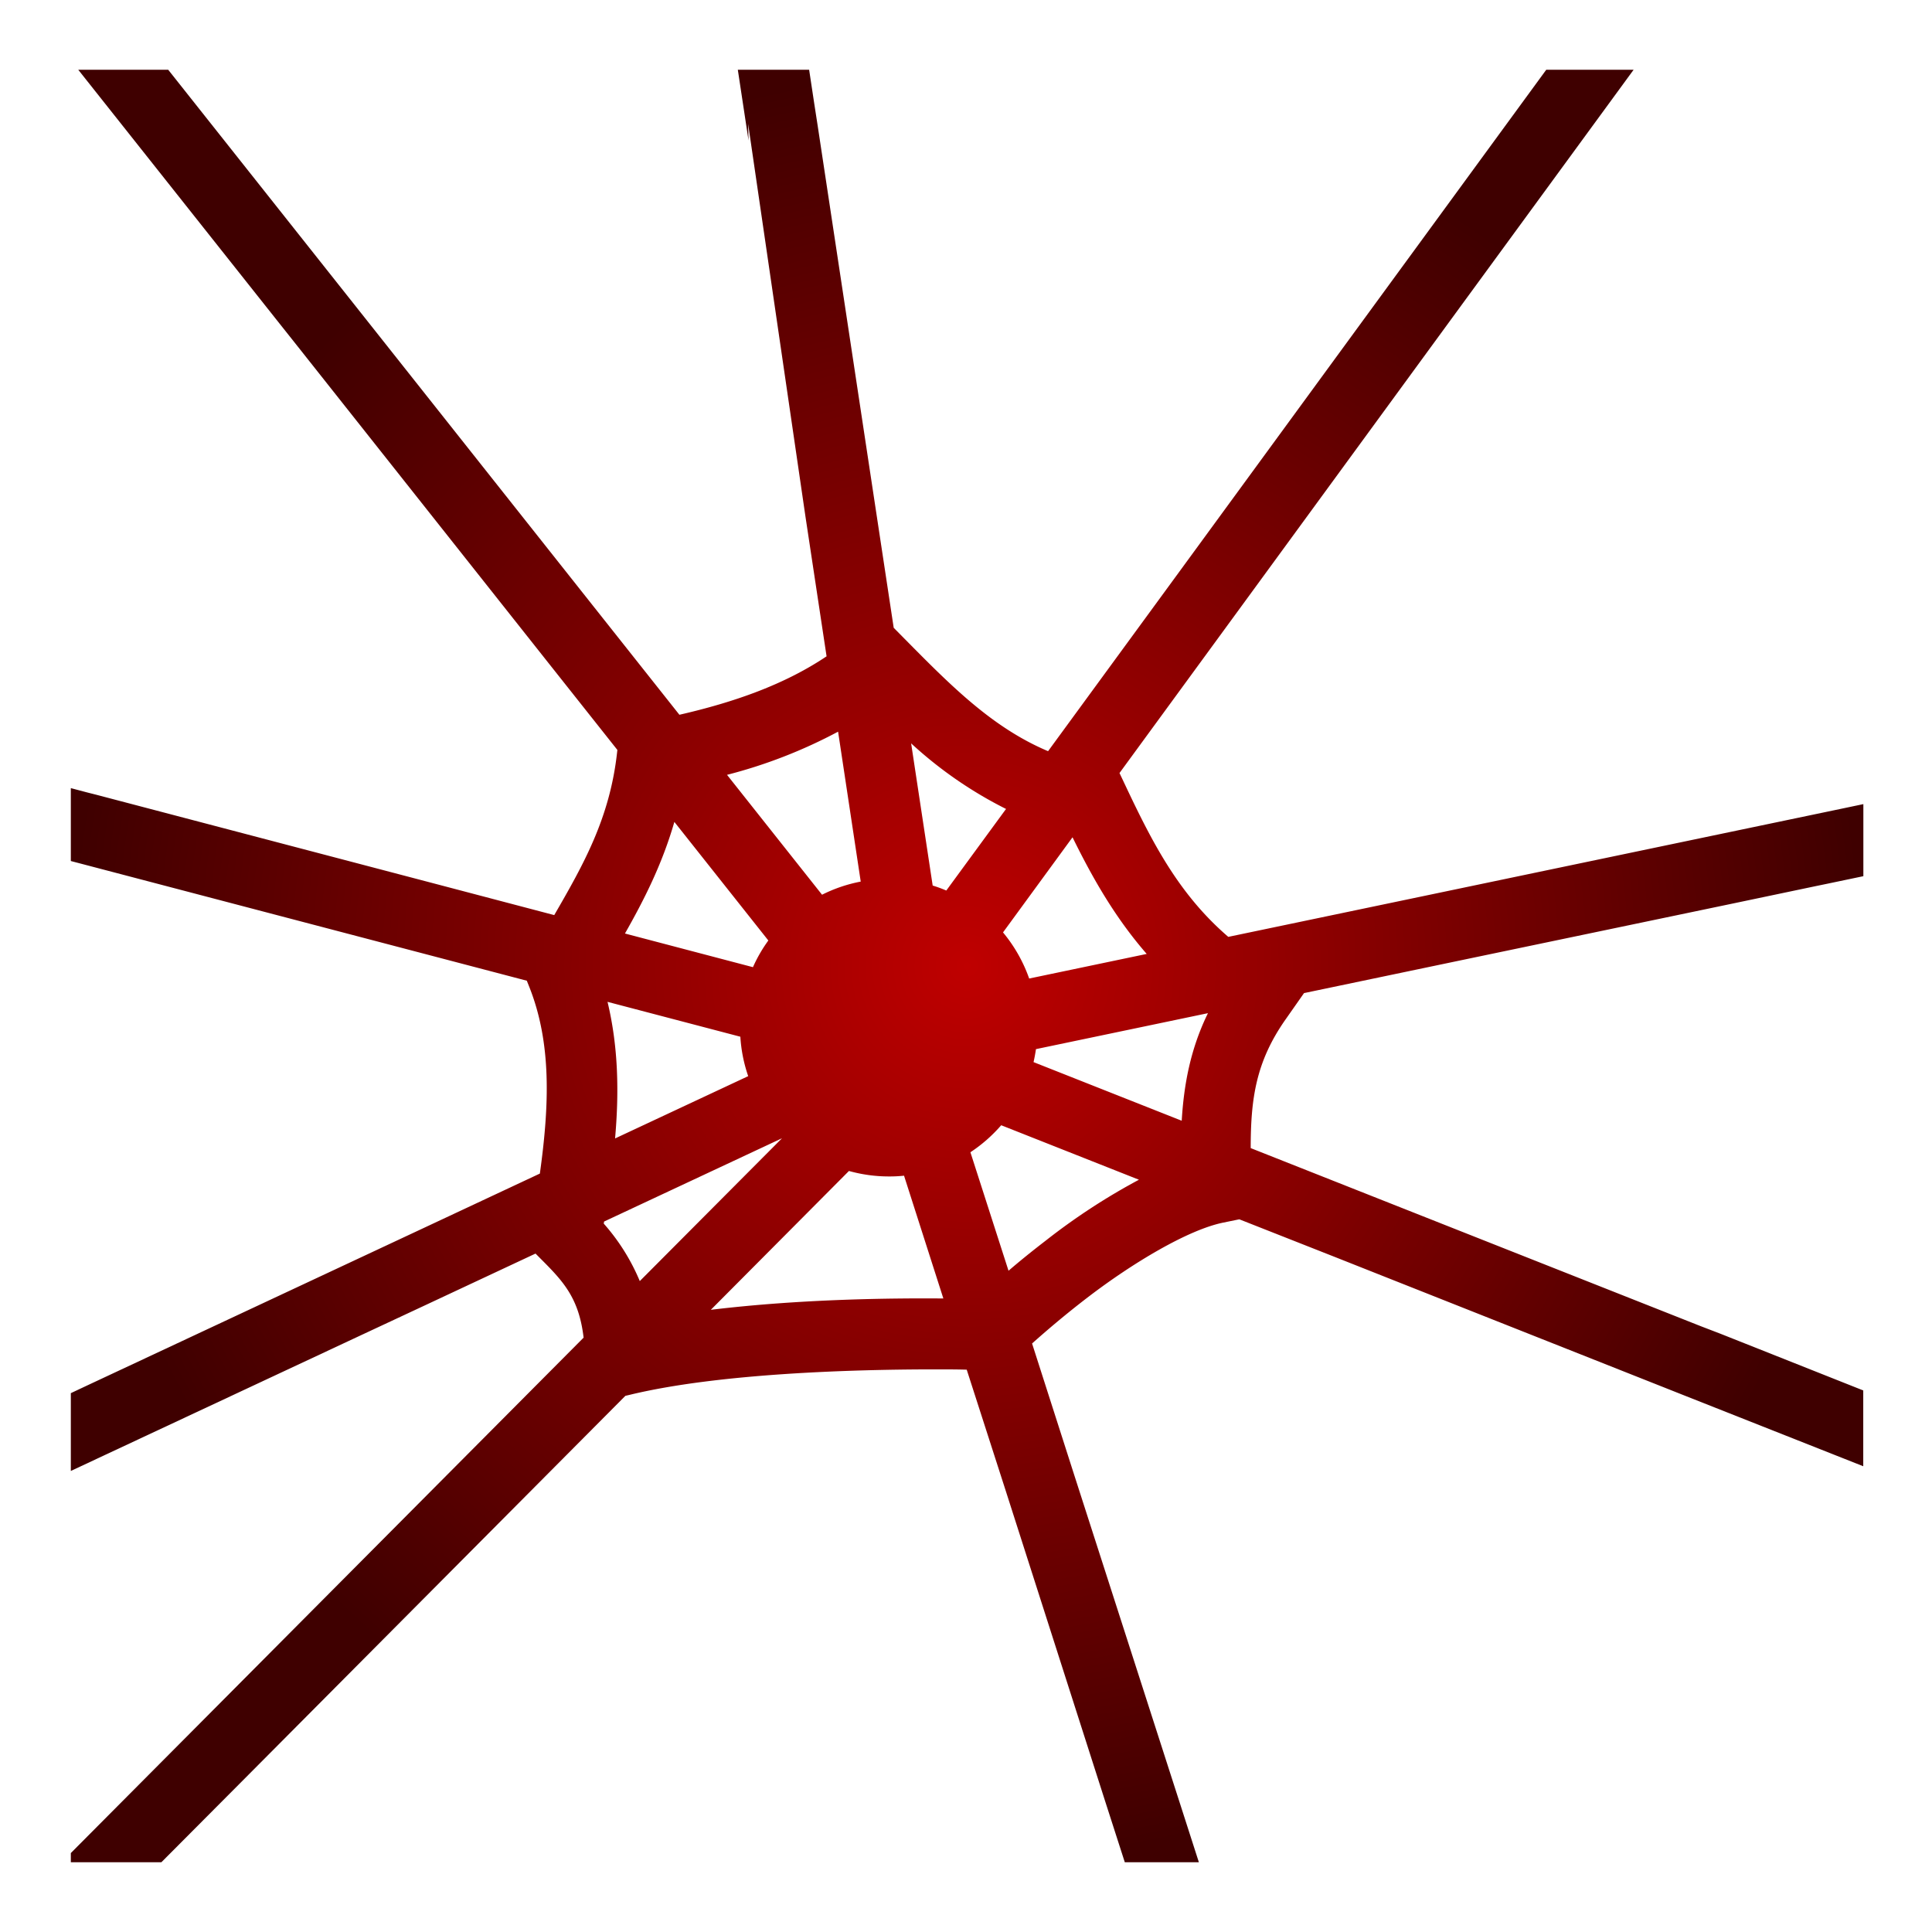 <svg xmlns="http://www.w3.org/2000/svg" xmlns:xlink="http://www.w3.org/1999/xlink" viewBox="0 0 512 512"><defs><style>.cls-1{fill:url(#radial-gradient);}</style><radialGradient id="radial-gradient" cx="256.29" cy="256" r="237.52" gradientUnits="userSpaceOnUse"><stop offset="0" stop-color="#bf0000"/><stop offset="1" stop-color="#3f0000"/></radialGradient></defs><g id="COMPLICATIONS"><g id="MINOR"><path class="cls-1" d="M345.58,263.18l39.74-8.31,73.29-15.3,22.83-4.79,2.81-.58,9.56-2V213.1l-6.33,1.33-79.55,16.62-26.49,5.54-55.93,11.69c-13-11.18-20-24.73-27.16-39.89l-1.67-3.53,34.18-46.76,57.87-79.18,3-4.1,41.19-56.33H409.77L375.26,65.7l-4.09,5.59-60.51,82.78-32.91,45c-15.06-6.36-26.14-17.76-38.57-30.33l-2.34-2.37-4.59-30.28L216.72,33.5l-1-6.47-1.29-8.54h-18.9l2.84,18.75-.11-4.41,15.2,104.1,5.59,37c-11.18,7.5-24.44,12.15-39,15.49l-22.9-28.89L93.8,80.58,44.58,18.49H20.74l53,66.83,4.18,5.26,66.54,84,19.15,24.16-.08.7c-1.93,17.37-8.88,29.63-16.65,43.07L115.3,234.2,25.49,210.61,23.08,210l-4.31-1.14v19.32l2.56.67L112,252.65l27.61,7.25.56,1.4c6.1,15.15,5.39,31.77,2.9,49.71l-30.31,14.2L23.15,367.14l-4.38,2.06v20.62l9.18-4.3,67.92-31.77,17.13-8,28.92-13.54,1.52,1.53c5.85,5.86,10,10.29,11.22,20.75l-31.14,31.3L56.27,453.39l-37.5,37.69v2.43h24l20.91-21h0l77.94-78.36,24.11-24.24,1-.23c23.75-5.79,59.86-6.75,80.11-6.78,4,0,6.81,0,9.35.08l10.4,32.29L293,477.73l1.54,4.78,3.54,11h19.63l-5.19-16.14-2.24-6.95-25.77-80.06-11-34.32c3.55-3.17,8.73-7.63,15-12.42,11.42-8.73,26.21-17.7,35.68-19.62l4.24-.87,25.37,10L442,368.08l4.18,1.66,47.6,18.83V368.48l-37.78-15-5.21-2-82.75-32.74-36.59-14.48c0-13.16,1.4-22.85,9.12-33.93Zm-61.35-41.29c5.12,10.41,11.11,21.1,19.66,30.91l-31.15,6.52a39.69,39.69,0,0,0-6.93-12.22Zm-62.13-28,6,39.74a39.25,39.25,0,0,0-10.25,3.48l-25.18-31.77A132,132,0,0,0,222.1,193.9Zm-43.39,23.92,24.91,31.43a38.6,38.6,0,0,0-4.08,7.07l-33.92-8.92C170.58,238.65,175.45,229.15,178.71,217.82Zm17.49,56.93a39.32,39.32,0,0,0,2.08,10.45L163,301.7c1.05-11.91.92-24.05-2-36.2ZM160,324.27l.09-.55,47.15-22.07h0L169.55,339.5A54.79,54.79,0,0,0,160,324.27Zm28.37,22.85,36.61-36.8a39.43,39.43,0,0,0,10.6,1.45,35.54,35.54,0,0,0,4-.2L250,344.11C236.7,344,212.41,344.2,188.33,347.12ZM250.78,236a35.39,35.39,0,0,0-3.61-1.32L241.46,197a109.45,109.45,0,0,0,25.15,17.38Zm26.37,92.76c-3.9,3-7.1,5.61-9.88,8l-10.1-31.4a39.81,39.81,0,0,0,8.16-7.16l36.5,14.44A169,169,0,0,0,277.15,328.76Zm36-31.76L273.9,281.47c.26-1.14.47-2.29.64-3.44l45.58-9.53C315.5,277.93,313.74,287.39,313.17,297Z"/></g></g></svg>